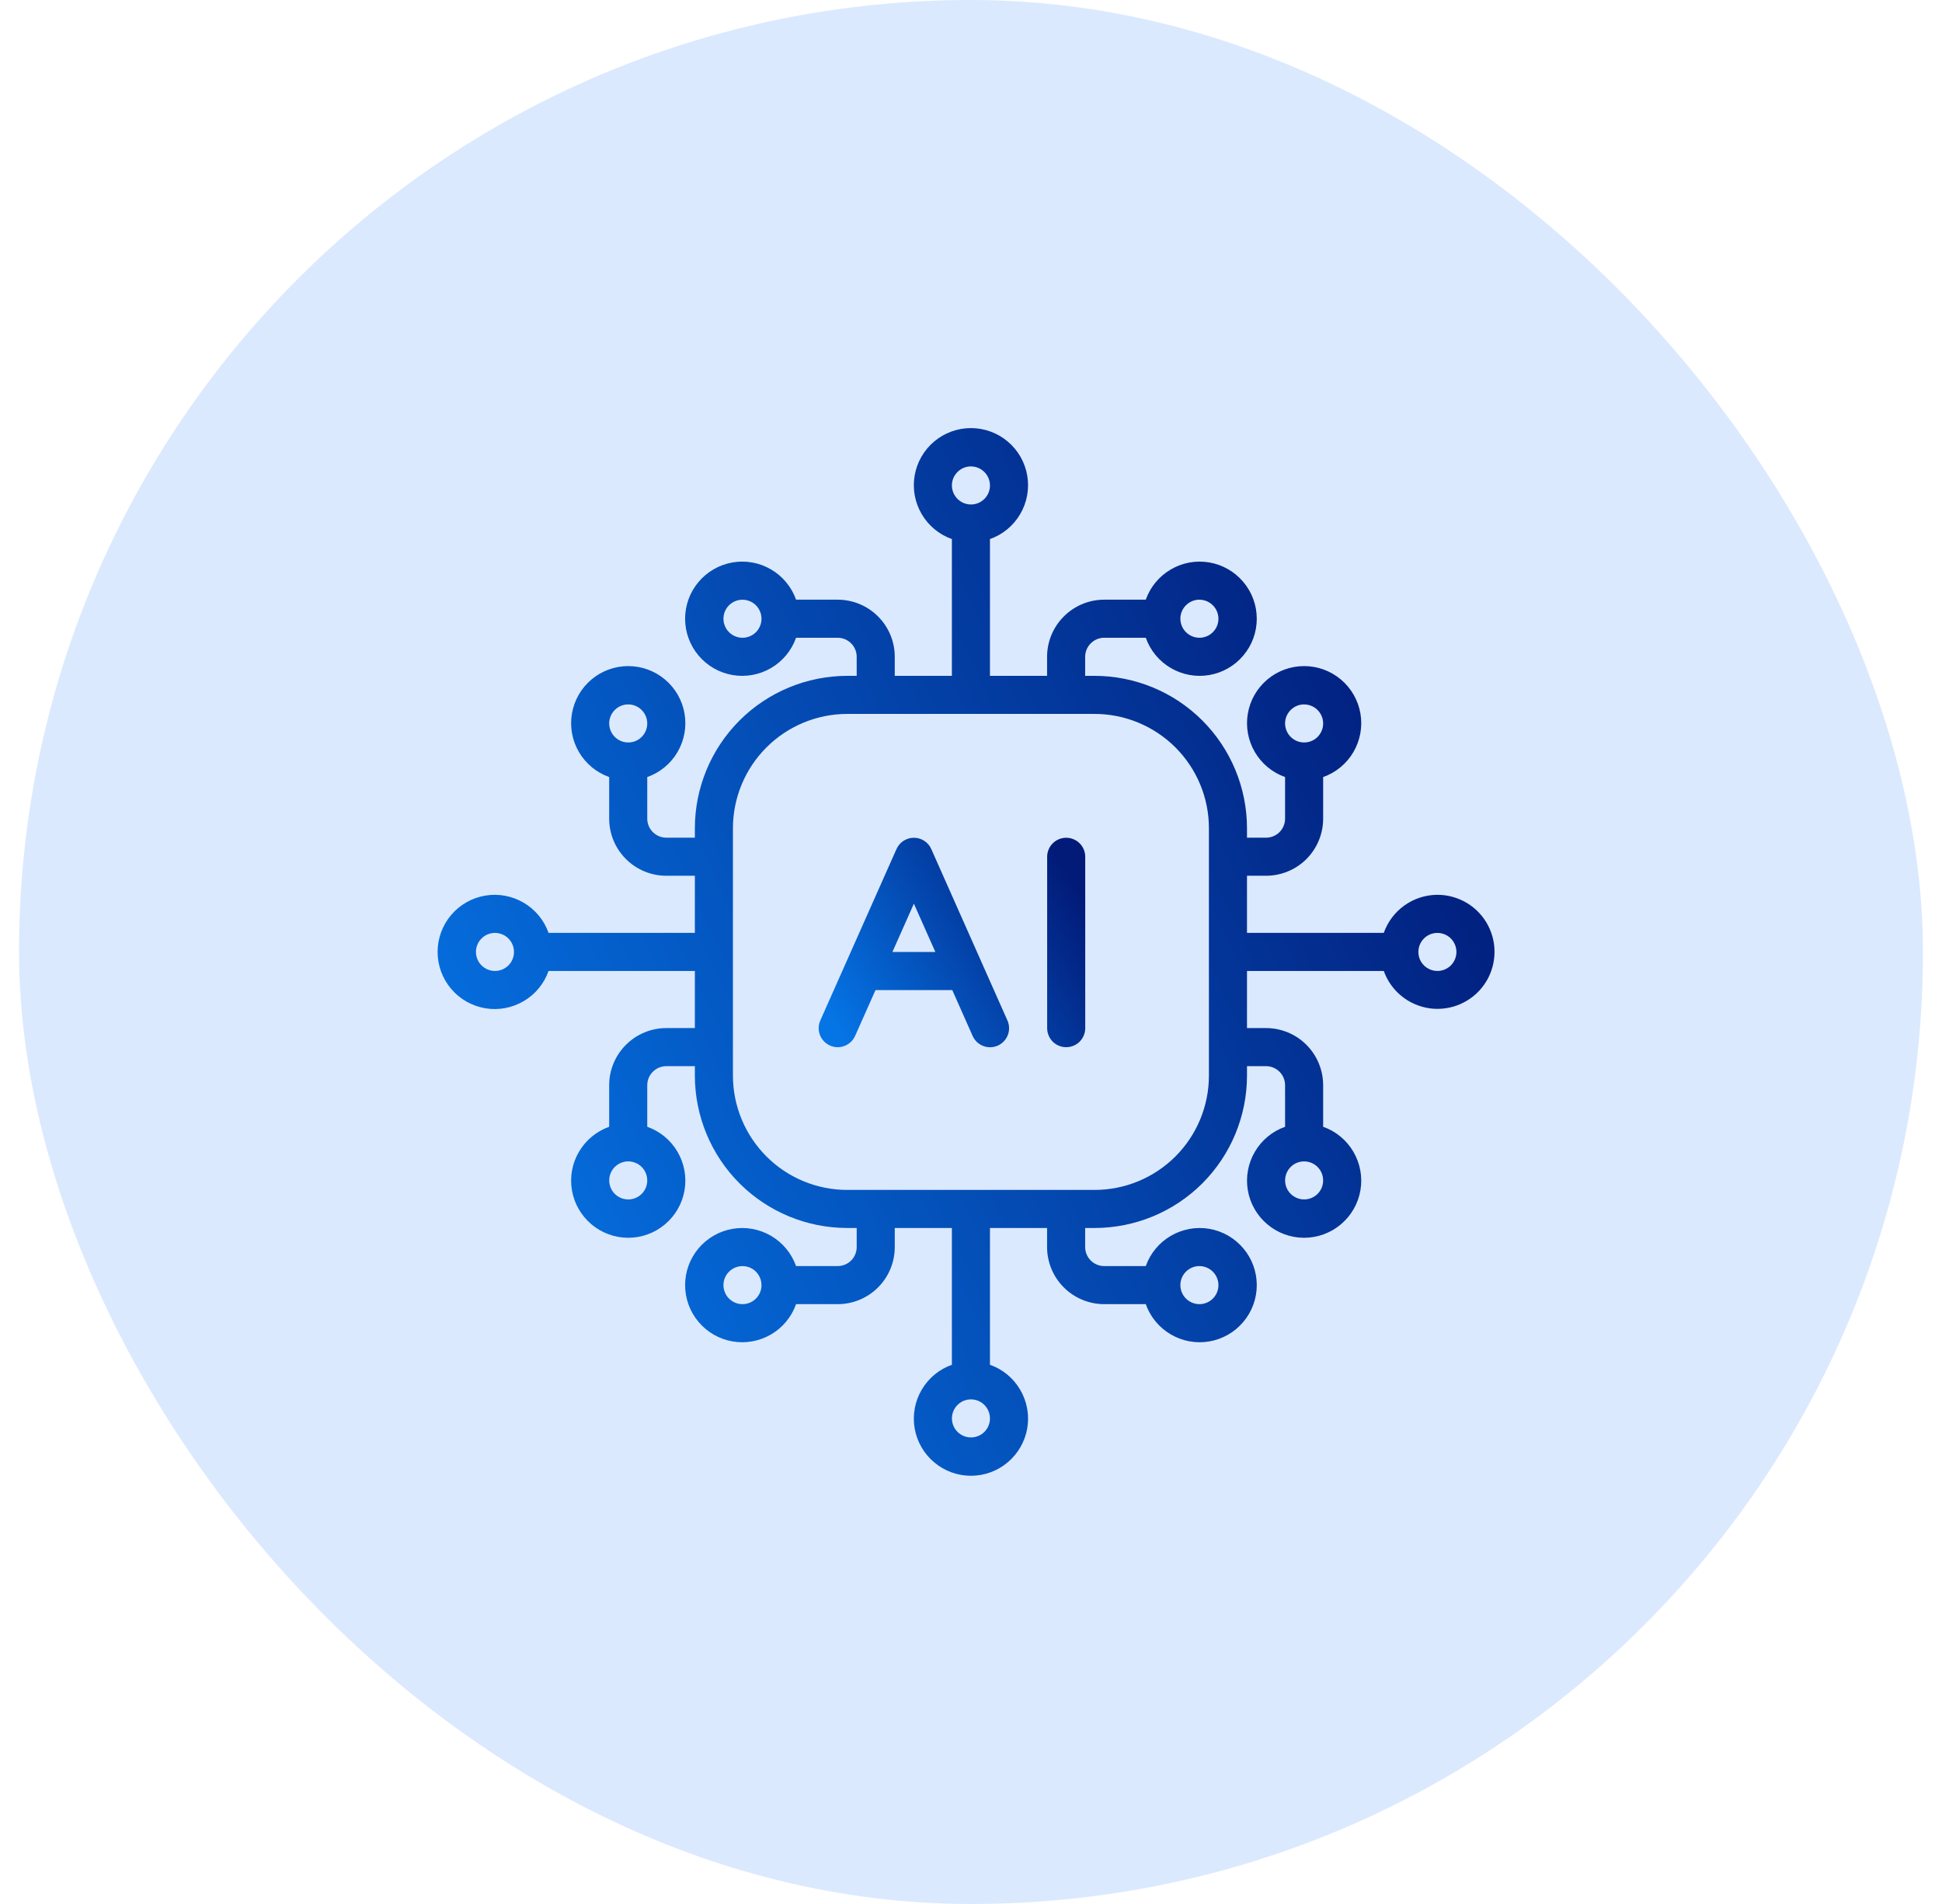 <svg width="51" height="50" viewBox="0 0 51 50" fill="none" xmlns="http://www.w3.org/2000/svg">
<rect x="0.5" width="50" height="50" rx="25" fill="#DBE9FE"/>
<path d="M24.457 22.297C24.418 22.209 24.354 22.134 24.273 22.081C24.192 22.028 24.097 22 24 22C23.903 22 23.809 22.028 23.727 22.081C23.646 22.134 23.582 22.209 23.543 22.297L21.543 26.797C21.489 26.918 21.486 27.056 21.533 27.18C21.581 27.303 21.676 27.403 21.797 27.457C21.918 27.511 22.056 27.515 22.18 27.467C22.303 27.419 22.403 27.324 22.457 27.203L22.992 26H23H25H25.008L25.543 27.205C25.597 27.326 25.697 27.421 25.82 27.468C25.944 27.516 26.082 27.512 26.203 27.459C26.324 27.405 26.419 27.305 26.467 27.181C26.514 27.058 26.511 26.92 26.457 26.799L24.457 22.297ZM23.436 25L24 23.731L24.564 25H23.436ZM28 22C27.867 22 27.74 22.053 27.646 22.147C27.553 22.24 27.5 22.367 27.5 22.5V27C27.5 27.133 27.553 27.26 27.646 27.354C27.74 27.448 27.867 27.5 28 27.5C28.133 27.5 28.26 27.448 28.354 27.354C28.447 27.26 28.5 27.133 28.5 27V22.5C28.5 22.367 28.447 22.24 28.354 22.147C28.26 22.053 28.133 22 28 22Z" fill="url(#paint0_linear_12262_142095)"/>
<path d="M37.748 23.498C37.439 23.5 37.138 23.596 36.886 23.775C36.634 23.954 36.443 24.207 36.34 24.498H32.748V22.998H33.248C33.646 22.998 34.028 22.84 34.309 22.559C34.59 22.278 34.748 21.896 34.748 21.498V20.406C35.082 20.288 35.363 20.056 35.542 19.751C35.721 19.446 35.787 19.087 35.727 18.738C35.667 18.39 35.486 18.073 35.215 17.845C34.945 17.617 34.602 17.492 34.248 17.492C33.895 17.492 33.552 17.617 33.282 17.845C33.011 18.073 32.83 18.39 32.77 18.738C32.71 19.087 32.776 19.446 32.955 19.751C33.134 20.056 33.415 20.288 33.748 20.406V21.498C33.748 21.631 33.696 21.758 33.602 21.852C33.508 21.946 33.381 21.998 33.248 21.998H32.748V21.748C32.747 20.688 32.325 19.671 31.576 18.921C30.826 18.171 29.809 17.75 28.748 17.748H28.498V17.248C28.498 17.116 28.551 16.989 28.645 16.895C28.739 16.801 28.866 16.748 28.998 16.748H30.09C30.208 17.082 30.44 17.363 30.746 17.542C31.051 17.721 31.41 17.787 31.758 17.727C32.107 17.667 32.423 17.486 32.651 17.215C32.88 16.945 33.005 16.602 33.005 16.248C33.005 15.895 32.88 15.552 32.651 15.282C32.423 15.011 32.107 14.83 31.758 14.77C31.41 14.71 31.051 14.775 30.746 14.955C30.44 15.134 30.208 15.415 30.09 15.748H28.998C28.601 15.748 28.219 15.906 27.938 16.188C27.656 16.469 27.498 16.851 27.498 17.248V17.748H25.998V14.156C26.332 14.039 26.613 13.806 26.792 13.501C26.971 13.196 27.037 12.837 26.977 12.489C26.917 12.14 26.736 11.823 26.465 11.595C26.195 11.367 25.852 11.242 25.498 11.242C25.145 11.242 24.802 11.367 24.532 11.595C24.261 11.823 24.08 12.14 24.02 12.489C23.96 12.837 24.026 13.196 24.205 13.501C24.384 13.806 24.665 14.039 24.998 14.156V17.748H23.498V17.248C23.498 16.851 23.34 16.469 23.059 16.188C22.778 15.906 22.396 15.748 21.998 15.748H20.906C20.788 15.415 20.556 15.134 20.251 14.955C19.946 14.775 19.587 14.71 19.238 14.77C18.89 14.83 18.573 15.011 18.345 15.282C18.117 15.552 17.992 15.895 17.992 16.248C17.992 16.602 18.117 16.945 18.345 17.215C18.573 17.486 18.89 17.667 19.238 17.727C19.587 17.787 19.946 17.721 20.251 17.542C20.556 17.363 20.788 17.082 20.906 16.748H21.998C22.131 16.748 22.258 16.801 22.352 16.895C22.446 16.989 22.498 17.116 22.498 17.248V17.748H22.248C21.188 17.75 20.171 18.171 19.421 18.921C18.671 19.671 18.25 20.688 18.248 21.748V21.998H17.498C17.366 21.998 17.239 21.946 17.145 21.852C17.051 21.758 16.998 21.631 16.998 21.498V20.406C17.332 20.288 17.613 20.056 17.792 19.751C17.971 19.446 18.037 19.087 17.977 18.738C17.917 18.39 17.736 18.073 17.465 17.845C17.195 17.617 16.852 17.492 16.498 17.492C16.145 17.492 15.802 17.617 15.532 17.845C15.261 18.073 15.08 18.39 15.02 18.738C14.96 19.087 15.025 19.446 15.205 19.751C15.384 20.056 15.665 20.288 15.998 20.406V21.498C15.998 21.896 16.156 22.278 16.438 22.559C16.719 22.84 17.101 22.998 17.498 22.998H18.248V24.498H14.406C14.289 24.165 14.056 23.884 13.751 23.705C13.446 23.526 13.087 23.46 12.739 23.52C12.39 23.58 12.073 23.761 11.845 24.032C11.617 24.302 11.492 24.645 11.492 24.998C11.492 25.352 11.617 25.695 11.845 25.965C12.073 26.236 12.39 26.417 12.739 26.477C13.087 26.537 13.446 26.471 13.751 26.292C14.056 26.113 14.289 25.832 14.406 25.498H18.248V26.998H17.498C17.101 26.998 16.719 27.156 16.438 27.438C16.156 27.719 15.998 28.101 15.998 28.498V29.59C15.665 29.708 15.384 29.94 15.205 30.246C15.025 30.551 14.96 30.91 15.02 31.258C15.08 31.607 15.261 31.923 15.532 32.151C15.802 32.38 16.145 32.505 16.498 32.505C16.852 32.505 17.195 32.38 17.465 32.151C17.736 31.923 17.917 31.607 17.977 31.258C18.037 30.91 17.971 30.551 17.792 30.246C17.613 29.94 17.332 29.708 16.998 29.59V28.498C16.998 28.366 17.051 28.239 17.145 28.145C17.239 28.051 17.366 27.998 17.498 27.998H18.248V28.248C18.25 29.309 18.671 30.326 19.421 31.076C20.171 31.825 21.188 32.247 22.248 32.248H22.498V32.748C22.498 32.881 22.446 33.008 22.352 33.102C22.258 33.196 22.131 33.248 21.998 33.248H20.906C20.788 32.915 20.556 32.634 20.251 32.455C19.946 32.276 19.587 32.21 19.238 32.27C18.89 32.33 18.573 32.511 18.345 32.782C18.117 33.052 17.992 33.395 17.992 33.748C17.992 34.102 18.117 34.445 18.345 34.715C18.573 34.986 18.89 35.167 19.238 35.227C19.587 35.287 19.946 35.221 20.251 35.042C20.556 34.863 20.788 34.582 20.906 34.248H21.998C22.396 34.248 22.778 34.09 23.059 33.809C23.34 33.528 23.498 33.146 23.498 32.748V32.248H24.998V35.84C24.665 35.958 24.384 36.19 24.205 36.496C24.026 36.801 23.96 37.16 24.02 37.508C24.08 37.857 24.261 38.173 24.532 38.401C24.802 38.63 25.145 38.755 25.498 38.755C25.852 38.755 26.195 38.63 26.465 38.401C26.736 38.173 26.917 37.857 26.977 37.508C27.037 37.16 26.971 36.801 26.792 36.496C26.613 36.19 26.332 35.958 25.998 35.84V32.248H27.498V32.748C27.498 33.146 27.656 33.528 27.938 33.809C28.219 34.09 28.601 34.248 28.998 34.248H30.09C30.208 34.582 30.44 34.863 30.746 35.042C31.051 35.221 31.41 35.287 31.758 35.227C32.107 35.167 32.423 34.986 32.651 34.715C32.88 34.445 33.005 34.102 33.005 33.748C33.005 33.395 32.88 33.052 32.651 32.782C32.423 32.511 32.107 32.33 31.758 32.27C31.41 32.21 31.051 32.276 30.746 32.455C30.44 32.634 30.208 32.915 30.09 33.248H28.998C28.866 33.248 28.739 33.196 28.645 33.102C28.551 33.008 28.498 32.881 28.498 32.748V32.248H28.748C29.809 32.247 30.826 31.825 31.576 31.076C32.325 30.326 32.747 29.309 32.748 28.248V27.998H33.248C33.381 27.998 33.508 28.051 33.602 28.145C33.696 28.239 33.748 28.366 33.748 28.498V29.59C33.415 29.708 33.134 29.94 32.955 30.246C32.776 30.551 32.71 30.91 32.77 31.258C32.83 31.607 33.011 31.923 33.282 32.151C33.552 32.38 33.895 32.505 34.248 32.505C34.602 32.505 34.945 32.38 35.215 32.151C35.486 31.923 35.667 31.607 35.727 31.258C35.787 30.91 35.721 30.551 35.542 30.246C35.363 29.94 35.082 29.708 34.748 29.59V28.498C34.748 28.101 34.59 27.719 34.309 27.438C34.028 27.156 33.646 26.998 33.248 26.998H32.748V25.498H36.34C36.432 25.757 36.594 25.985 36.807 26.158C37.02 26.331 37.277 26.442 37.549 26.48C37.821 26.517 38.098 26.478 38.349 26.369C38.601 26.259 38.818 26.082 38.976 25.858C39.134 25.634 39.227 25.37 39.245 25.096C39.264 24.822 39.206 24.549 39.08 24.305C38.953 24.061 38.762 23.857 38.527 23.715C38.292 23.573 38.023 23.498 37.748 23.498ZM34.248 18.498C34.347 18.498 34.444 18.528 34.526 18.583C34.608 18.638 34.672 18.716 34.71 18.807C34.748 18.898 34.758 18.999 34.739 19.096C34.719 19.193 34.672 19.282 34.602 19.352C34.532 19.422 34.443 19.47 34.346 19.489C34.249 19.508 34.148 19.498 34.057 19.46C33.966 19.422 33.888 19.358 33.833 19.276C33.778 19.194 33.748 19.097 33.748 18.998C33.748 18.866 33.801 18.739 33.895 18.645C33.989 18.551 34.116 18.498 34.248 18.498ZM31.498 15.748C31.597 15.748 31.694 15.778 31.776 15.833C31.858 15.888 31.922 15.966 31.96 16.057C31.998 16.148 32.008 16.249 31.989 16.346C31.97 16.443 31.922 16.532 31.852 16.602C31.782 16.672 31.693 16.72 31.596 16.739C31.499 16.758 31.398 16.748 31.307 16.71C31.216 16.672 31.138 16.608 31.083 16.526C31.028 16.444 30.998 16.347 30.998 16.248C30.998 16.116 31.051 15.989 31.145 15.895C31.239 15.801 31.366 15.748 31.498 15.748ZM25.498 12.248C25.597 12.248 25.694 12.278 25.776 12.333C25.858 12.388 25.922 12.466 25.96 12.557C25.998 12.648 26.008 12.749 25.989 12.846C25.97 12.943 25.922 13.032 25.852 13.102C25.782 13.172 25.693 13.22 25.596 13.239C25.499 13.258 25.398 13.248 25.307 13.21C25.216 13.172 25.138 13.108 25.083 13.026C25.028 12.944 24.998 12.847 24.998 12.748C24.998 12.616 25.051 12.489 25.145 12.395C25.239 12.301 25.366 12.248 25.498 12.248ZM19.498 16.748C19.399 16.748 19.303 16.719 19.221 16.664C19.138 16.609 19.074 16.531 19.037 16.44C18.999 16.348 18.989 16.248 19.008 16.151C19.027 16.054 19.075 15.965 19.145 15.895C19.215 15.825 19.304 15.777 19.401 15.758C19.498 15.739 19.598 15.749 19.69 15.787C19.781 15.824 19.859 15.888 19.914 15.971C19.969 16.053 19.998 16.149 19.998 16.248C19.998 16.381 19.946 16.508 19.852 16.602C19.758 16.696 19.631 16.748 19.498 16.748ZM16.498 18.498C16.597 18.498 16.694 18.528 16.776 18.583C16.858 18.638 16.922 18.716 16.96 18.807C16.998 18.898 17.008 18.999 16.989 19.096C16.97 19.193 16.922 19.282 16.852 19.352C16.782 19.422 16.693 19.47 16.596 19.489C16.499 19.508 16.398 19.498 16.307 19.46C16.216 19.422 16.138 19.358 16.083 19.276C16.028 19.194 15.998 19.097 15.998 18.998C15.998 18.866 16.051 18.739 16.145 18.645C16.239 18.551 16.366 18.498 16.498 18.498ZM12.998 25.498C12.899 25.498 12.803 25.469 12.721 25.414C12.638 25.359 12.574 25.281 12.537 25.19C12.499 25.098 12.489 24.998 12.508 24.901C12.527 24.804 12.575 24.715 12.645 24.645C12.715 24.575 12.804 24.527 12.901 24.508C12.998 24.489 13.098 24.499 13.19 24.537C13.281 24.574 13.359 24.638 13.414 24.721C13.469 24.803 13.498 24.899 13.498 24.998C13.498 25.131 13.446 25.258 13.352 25.352C13.258 25.446 13.131 25.498 12.998 25.498ZM16.498 31.498C16.399 31.498 16.303 31.469 16.221 31.414C16.138 31.359 16.074 31.281 16.037 31.19C15.999 31.098 15.989 30.998 16.008 30.901C16.027 30.804 16.075 30.715 16.145 30.645C16.215 30.575 16.304 30.527 16.401 30.508C16.498 30.489 16.598 30.499 16.69 30.537C16.781 30.574 16.859 30.638 16.914 30.721C16.969 30.803 16.998 30.899 16.998 30.998C16.998 31.131 16.946 31.258 16.852 31.352C16.758 31.446 16.631 31.498 16.498 31.498ZM19.498 34.248C19.399 34.248 19.303 34.219 19.221 34.164C19.138 34.109 19.074 34.031 19.037 33.94C18.999 33.848 18.989 33.748 19.008 33.651C19.027 33.554 19.075 33.465 19.145 33.395C19.215 33.325 19.304 33.277 19.401 33.258C19.498 33.239 19.598 33.249 19.69 33.286C19.781 33.324 19.859 33.388 19.914 33.471C19.969 33.553 19.998 33.65 19.998 33.748C19.998 33.881 19.946 34.008 19.852 34.102C19.758 34.196 19.631 34.248 19.498 34.248ZM25.498 37.748C25.399 37.748 25.303 37.719 25.221 37.664C25.138 37.609 25.074 37.531 25.037 37.44C24.999 37.348 24.989 37.248 25.008 37.151C25.027 37.054 25.075 36.965 25.145 36.895C25.215 36.825 25.304 36.777 25.401 36.758C25.498 36.739 25.598 36.749 25.69 36.786C25.781 36.824 25.859 36.888 25.914 36.971C25.969 37.053 25.998 37.15 25.998 37.248C25.998 37.381 25.946 37.508 25.852 37.602C25.758 37.696 25.631 37.748 25.498 37.748ZM31.498 33.248C31.597 33.248 31.694 33.278 31.776 33.333C31.858 33.388 31.922 33.466 31.96 33.557C31.998 33.648 32.008 33.749 31.989 33.846C31.97 33.943 31.922 34.032 31.852 34.102C31.782 34.172 31.693 34.219 31.596 34.239C31.499 34.258 31.398 34.248 31.307 34.21C31.216 34.172 31.138 34.108 31.083 34.026C31.028 33.944 30.998 33.847 30.998 33.748C30.998 33.616 31.051 33.489 31.145 33.395C31.239 33.301 31.366 33.248 31.498 33.248ZM34.248 31.498C34.15 31.498 34.053 31.469 33.971 31.414C33.888 31.359 33.824 31.281 33.786 31.19C33.749 31.098 33.739 30.998 33.758 30.901C33.777 30.804 33.825 30.715 33.895 30.645C33.965 30.575 34.054 30.527 34.151 30.508C34.248 30.489 34.348 30.499 34.44 30.537C34.531 30.574 34.609 30.638 34.664 30.721C34.719 30.803 34.748 30.899 34.748 30.998C34.748 31.131 34.696 31.258 34.602 31.352C34.508 31.446 34.381 31.498 34.248 31.498ZM31.748 28.248C31.748 29.044 31.431 29.806 30.869 30.369C30.306 30.931 29.544 31.248 28.748 31.248H22.248C21.453 31.248 20.69 30.931 20.128 30.369C19.566 29.806 19.249 29.044 19.248 28.248V21.748C19.249 20.953 19.566 20.19 20.128 19.628C20.69 19.066 21.453 18.749 22.248 18.748H28.748C29.544 18.749 30.306 19.066 30.869 19.628C31.431 20.19 31.748 20.953 31.748 21.748V28.248ZM37.748 25.498C37.65 25.498 37.553 25.469 37.471 25.414C37.388 25.359 37.324 25.281 37.286 25.19C37.249 25.098 37.239 24.998 37.258 24.901C37.277 24.804 37.325 24.715 37.395 24.645C37.465 24.575 37.554 24.527 37.651 24.508C37.748 24.489 37.848 24.499 37.94 24.537C38.031 24.574 38.109 24.638 38.164 24.721C38.219 24.803 38.248 24.899 38.248 24.998C38.248 25.131 38.196 25.258 38.102 25.352C38.008 25.446 37.881 25.498 37.748 25.498Z" fill="url(#paint1_linear_12262_142095)"/>
<defs>
<linearGradient id="paint0_linear_12262_142095" x1="21.5" y1="26.291" x2="27.817" y2="22.594" gradientUnits="userSpaceOnUse">
<stop stop-color="#0575E6"/>
<stop offset="1" stop-color="#021B79"/>
</linearGradient>
<linearGradient id="paint1_linear_12262_142095" x1="11.492" y1="32.702" x2="39.163" y2="19.861" gradientUnits="userSpaceOnUse">
<stop stop-color="#0575E6"/>
<stop offset="1" stop-color="#021B79"/>
</linearGradient>
</defs>
</svg>
